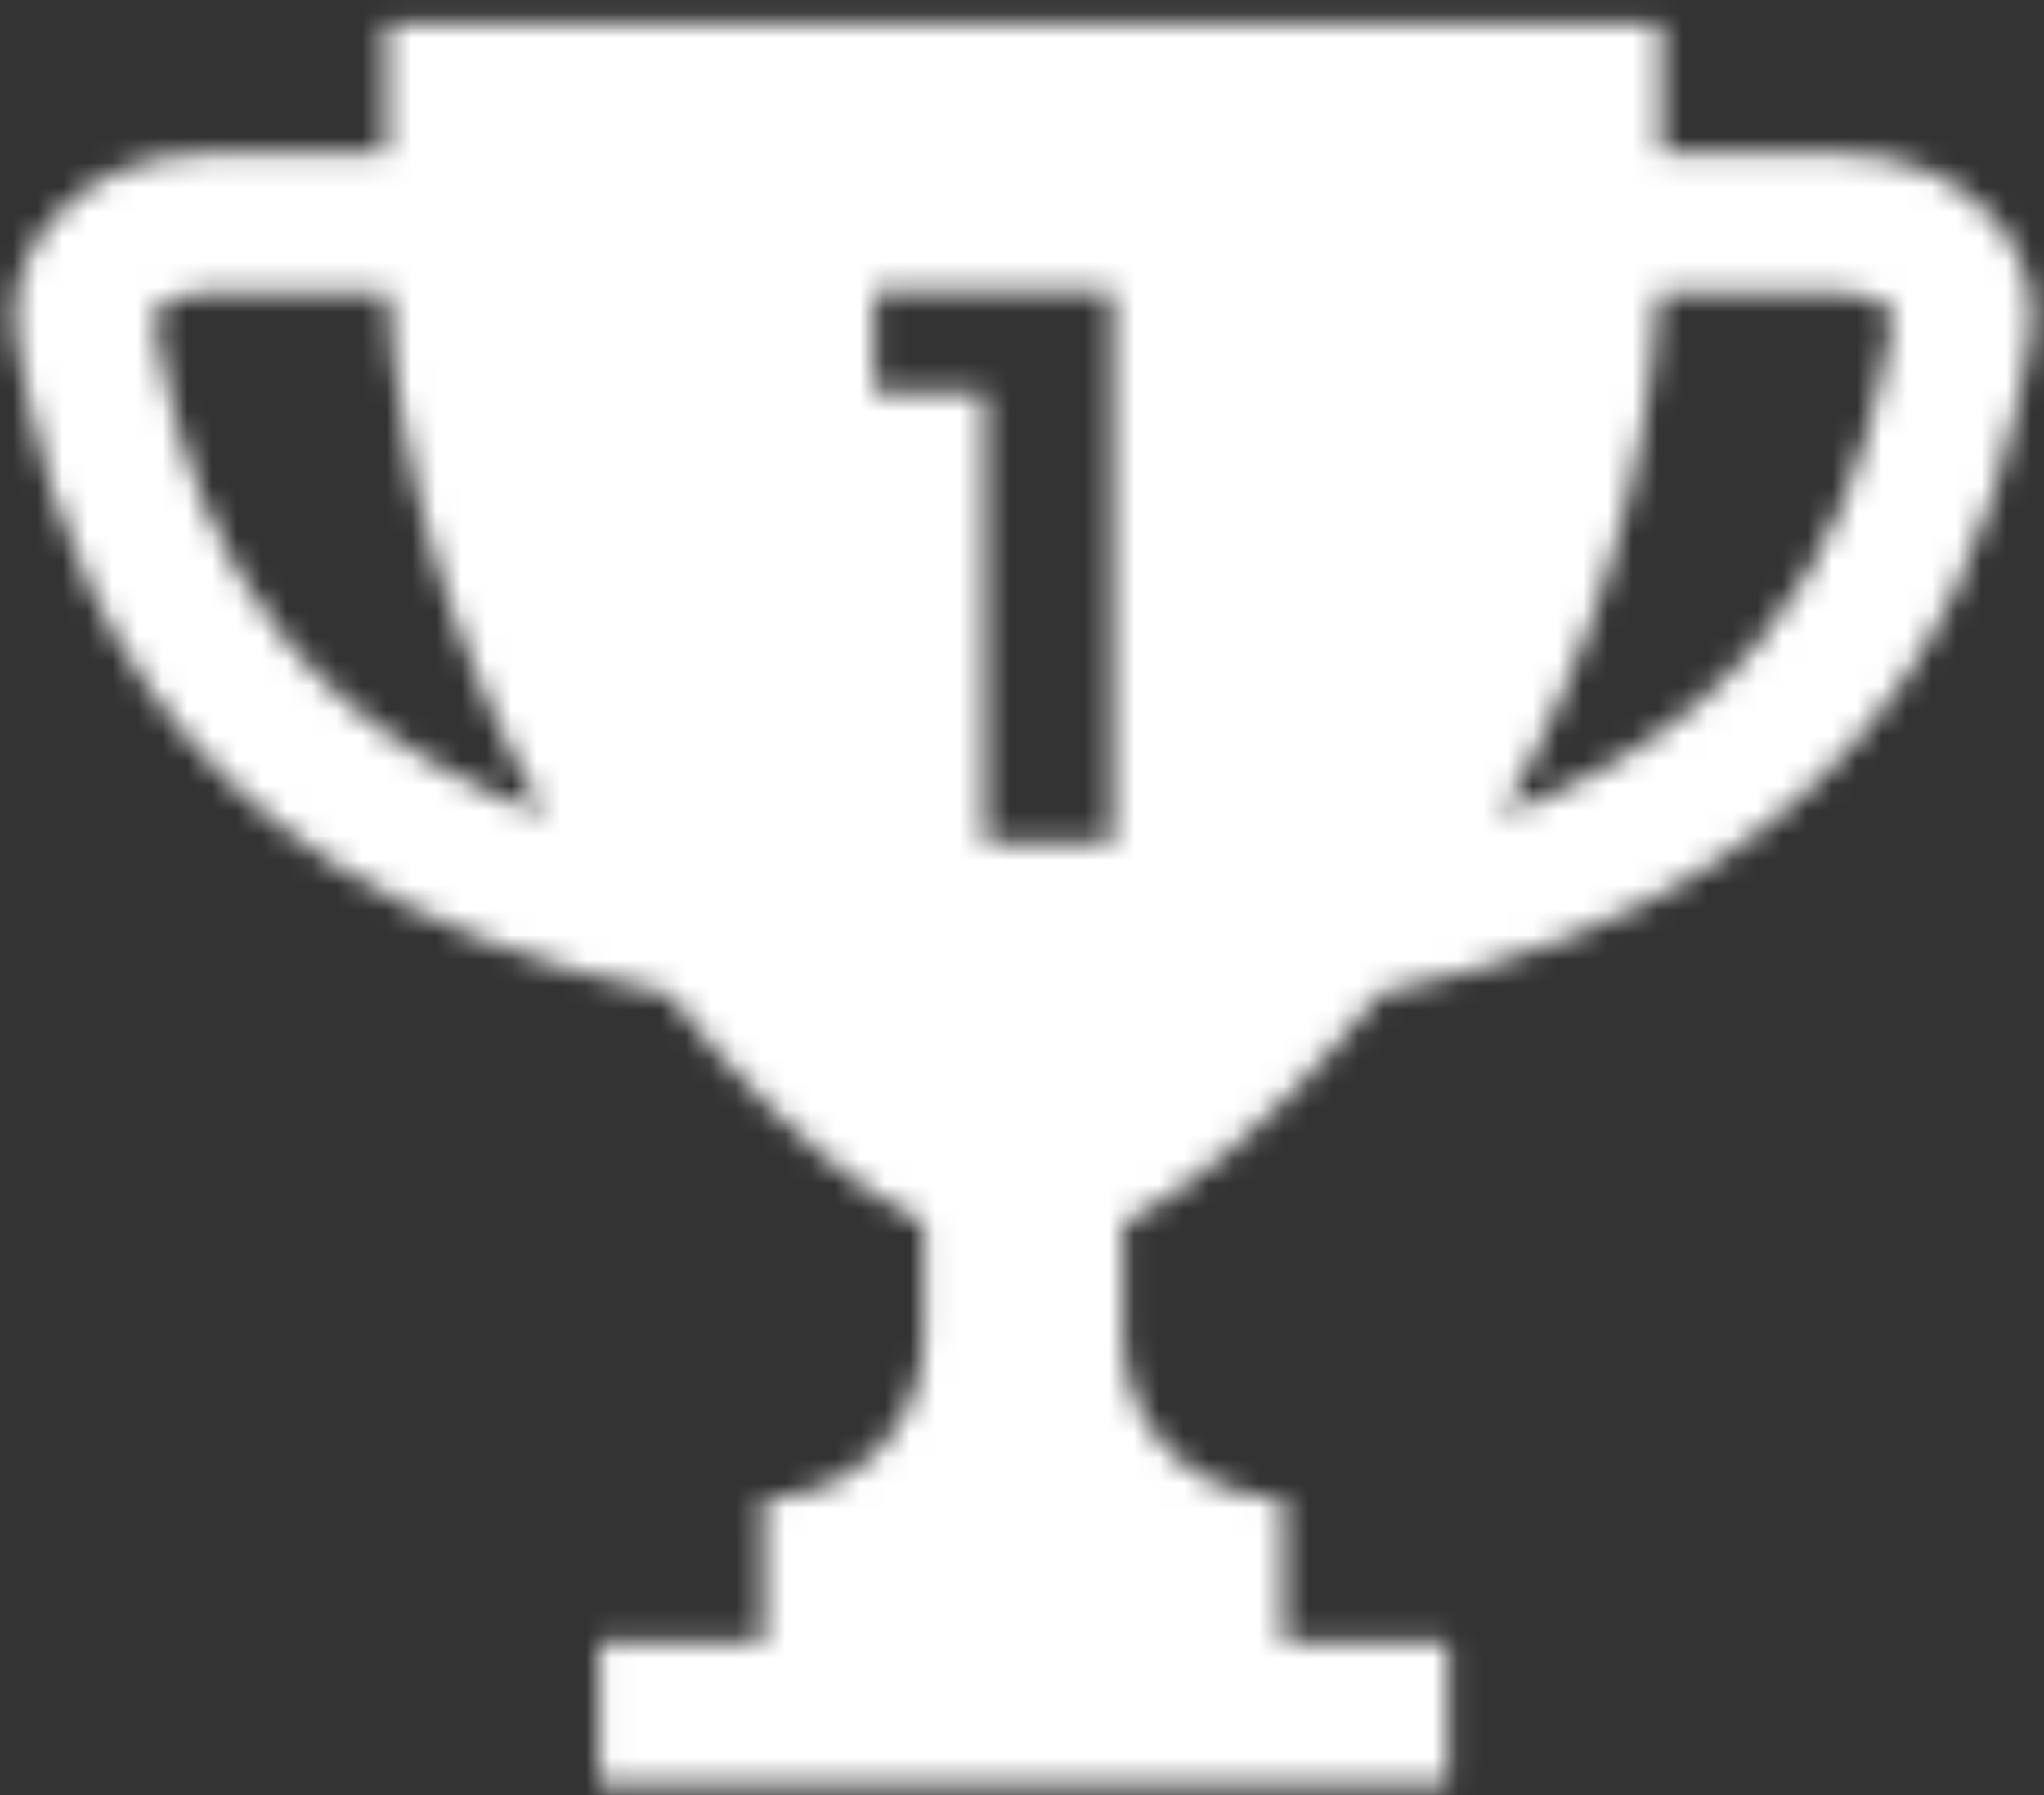 <?xml version="1.0" encoding="UTF-8"?>
<svg width="82px" height="72px" viewBox="0 0 82 72" version="1.1" xmlns="http://www.w3.org/2000/svg" xmlns:xlink="http://www.w3.org/1999/xlink">
    <rect x="0" y="0" width="82" height="72" fill="#333333" stroke="none"/>
    <!-- Generator: Sketch 53.2 (72643) - https://sketchapp.com -->
    <title>first</title>
    <desc>Created with Sketch.</desc>
    <defs>
        <path d="M15.477,0.958 L66.64,0.958 L66.64,6.159 L73.945,6.159 C76.387,6.159 78.69,7.172 80.103,8.87 C81.016,9.967 81.504,11.259 81.527,12.595 L81.527,12.792 C81.521,13.109 81.49,13.429 81.431,13.749 C80.268,20.083 77.478,35.276 55.359,39.848 C54.72,40.636 54.066,41.415 53.375,42.177 C50.669,45.166 47.807,47.713 45.059,49.083 L45.059,53.672 C45.059,57.226 47.937,60.108 51.488,60.108 L51.488,65.839 L58.089,65.839 L58.089,71.569 L24.029,71.569 L24.029,65.839 L30.629,65.839 L30.629,60.108 C34.179,60.108 37.059,57.226 37.059,53.672 L37.059,49.083 C34.31,47.713 31.45,45.166 28.742,42.177 C28.052,41.415 27.397,40.636 26.759,39.848 C4.639,35.276 1.85,20.083 0.688,13.75 C0.627,13.422 0.596,13.092 0.591,12.766 L0.591,12.614 C0.609,11.271 1.097,9.973 2.015,8.87 C3.429,7.172 5.729,6.159 8.172,6.159 L15.477,6.159 L15.477,0.958 Z M66.547,11.722 C66.119,18.987 64.007,26.12 60.257,32.708 C73.16,27.882 74.958,18.169 75.954,12.742 C75.96,12.712 75.976,12.622 75.825,12.439 C75.553,12.112 74.899,11.733 73.945,11.733 L66.64,11.733 C66.608,11.733 66.579,11.726 66.547,11.722 Z M6.164,12.743 C7.16,18.17 8.957,27.882 21.859,32.708 C18.11,26.12 16,18.987 15.568,11.722 C15.539,11.726 15.509,11.733 15.477,11.733 L8.172,11.733 C7.219,11.733 6.564,12.112 6.292,12.439 C6.141,12.622 6.158,12.712 6.164,12.743 Z M44.639,11.645 L35.072,11.645 L35.072,15.762 L39.507,15.762 L39.507,33.821 L44.639,33.821 L44.639,11.645 Z" id="path-1"></path>
    </defs>
    <g id="Page-1" stroke="none" stroke-width="1" fill="none" fill-rule="evenodd">
        <g id="lp" transform="translate(-147, -2235)">
            <g id="first" transform="translate(147, 2235)">
                <g id="Group-13">
                    <mask id="mask-2" fill="white">
                        <use xlink:href="#path-1"></use>
                    </mask>
                    <g id="Combined-Shape"></g>
                    <polygon id="Fill-11" fill="#FFFFFF" mask="url(#mask-2)" points="-3.926 76.085 86.044 76.085 86.044 -3.56 -3.926 -3.56"></polygon>
                </g>
            </g>
        </g>
    </g>
</svg>